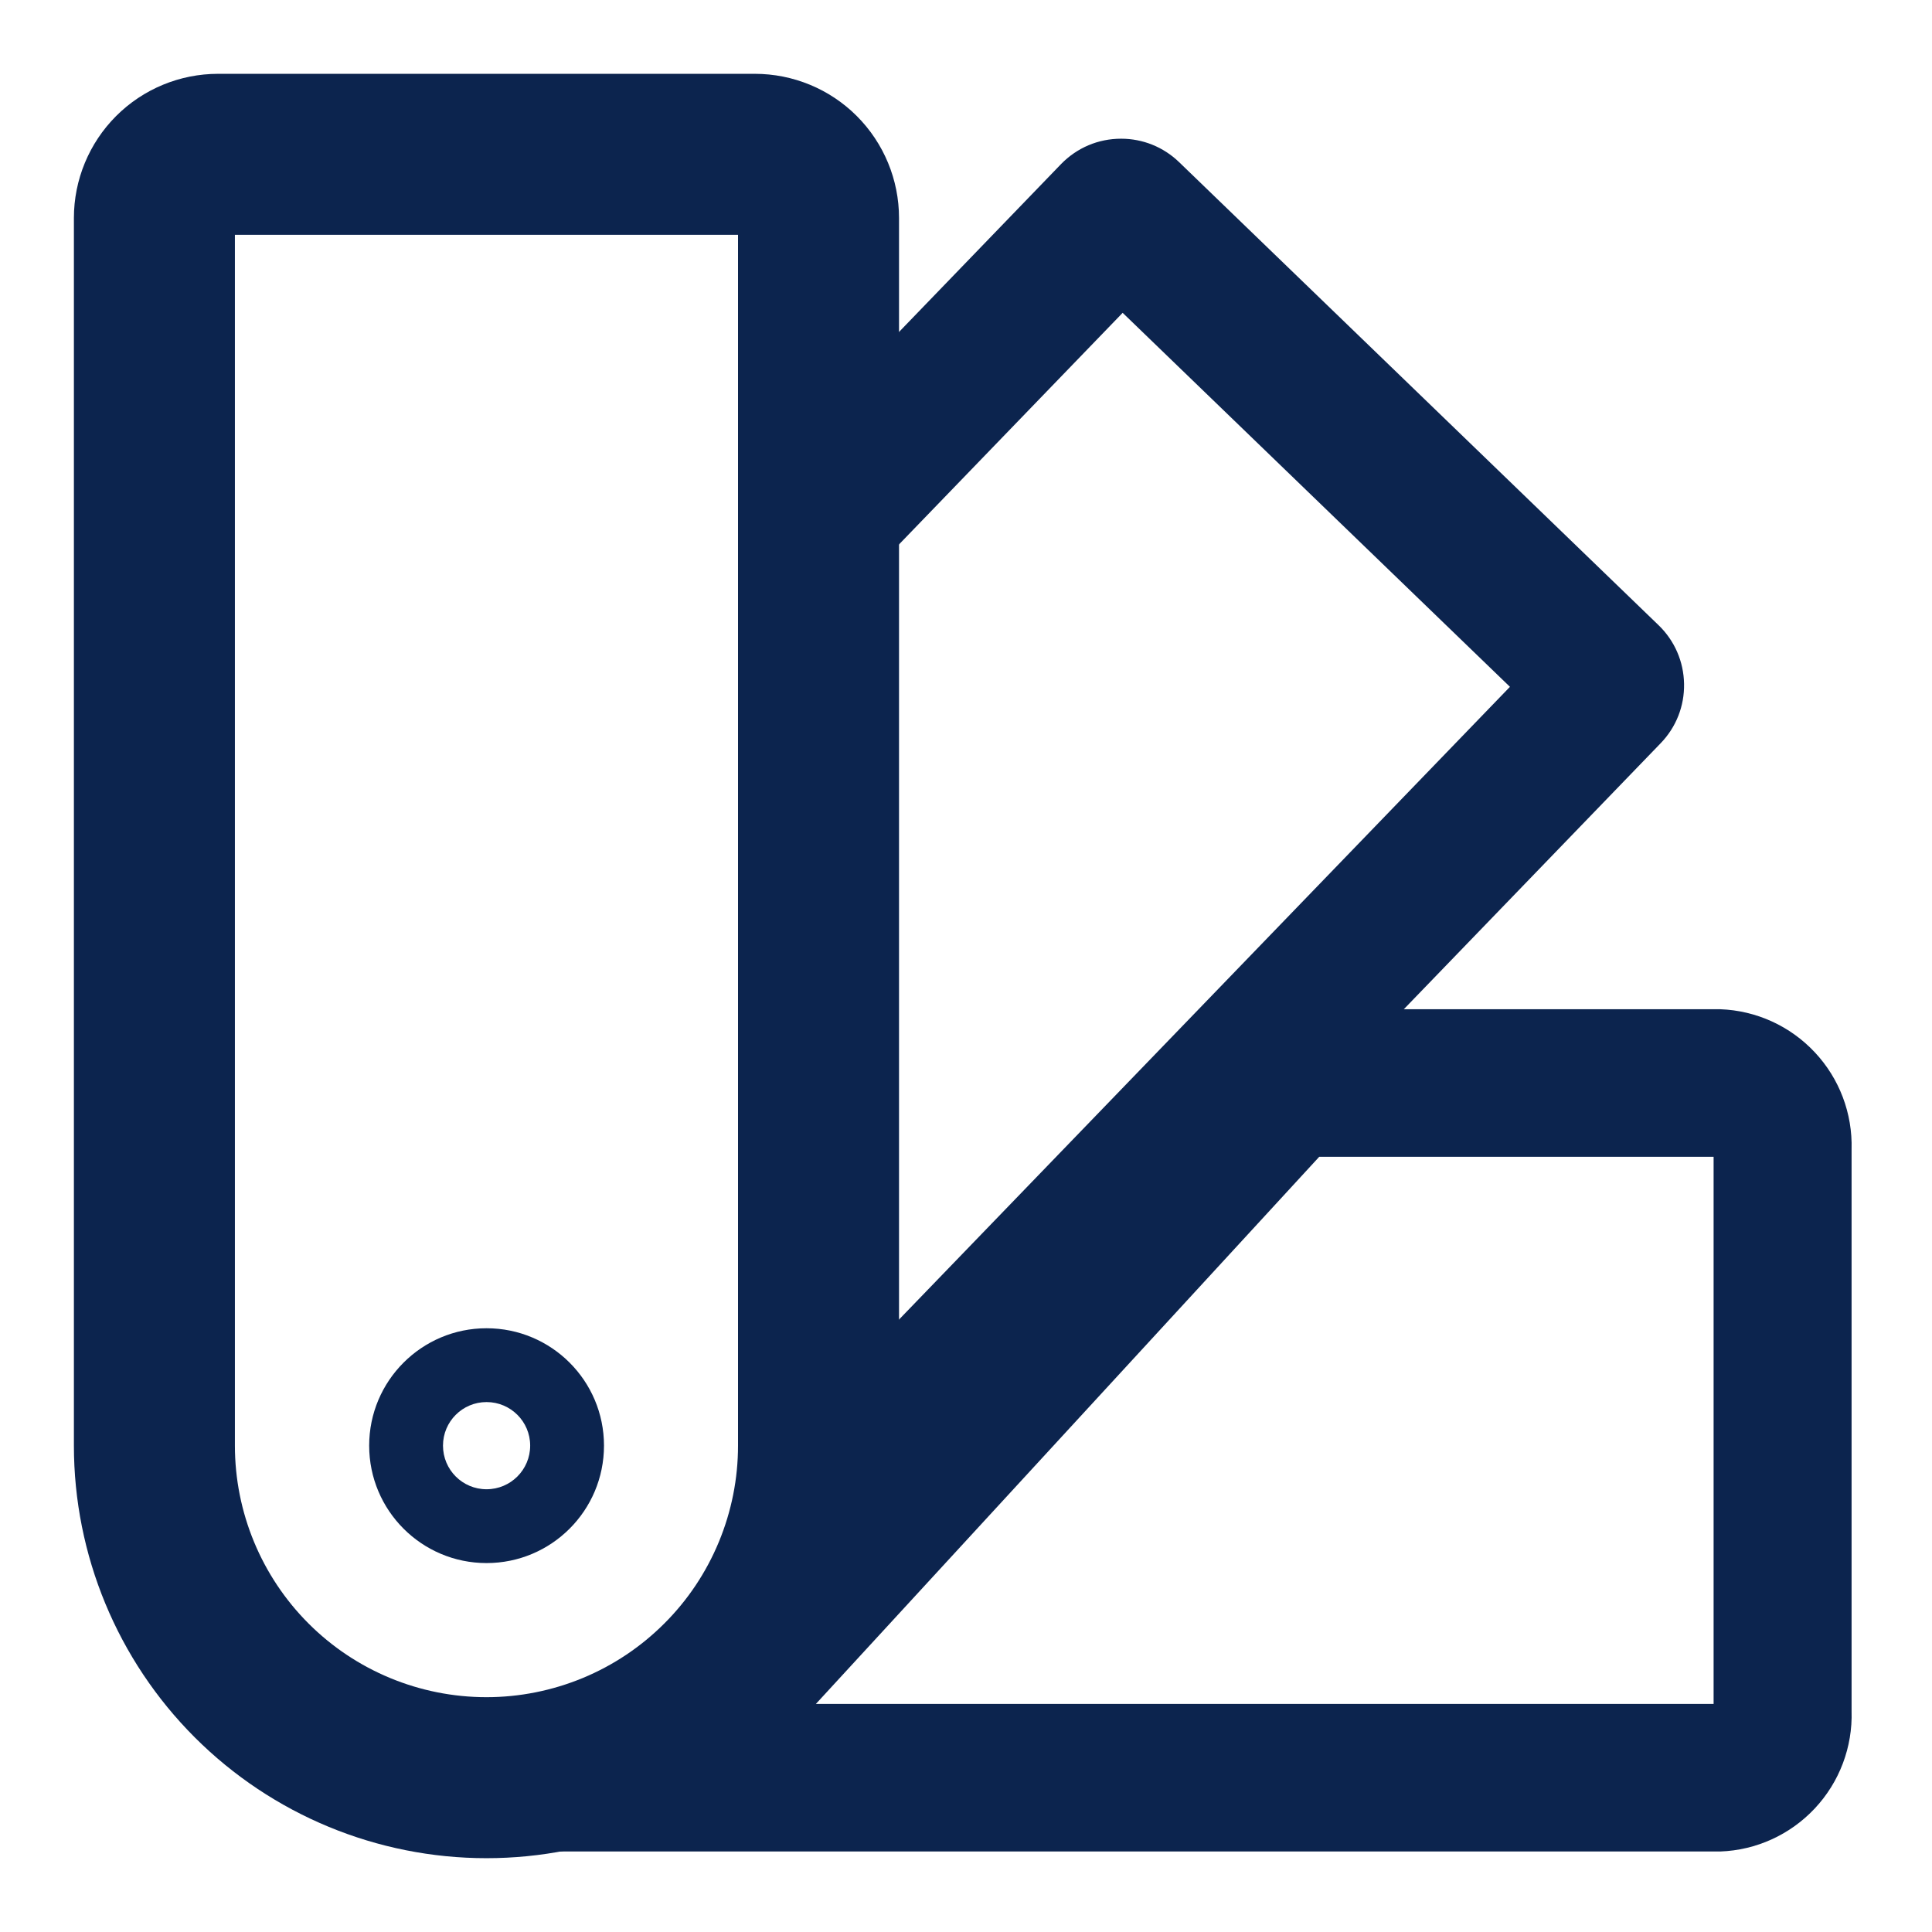 <svg width="24" height="24" viewBox="0 0 24 24" fill="none" xmlns="http://www.w3.org/2000/svg">
<g id="ic-palette">
<g id="Ret&#195;&#162;ngulo 1206">
<path id="Vector (Stroke)" fill-rule="evenodd" clip-rule="evenodd" d="M2.918 2.917V17.958C2.918 18.787 3.247 19.582 3.833 20.168C4.419 20.754 5.214 21.083 6.043 21.083C6.453 21.083 6.859 21.002 7.239 20.845C7.618 20.688 7.962 20.458 8.252 20.168C8.543 19.878 8.773 19.533 8.93 19.154C9.087 18.775 9.168 18.369 9.168 17.958V2.917H2.918ZM1.443 1.441C1.779 1.105 2.235 0.917 2.71 0.917H9.376C9.851 0.917 10.307 1.105 10.643 1.441C10.979 1.777 11.168 2.233 11.168 2.708V17.958C11.168 18.631 11.035 19.298 10.778 19.919C10.52 20.541 10.143 21.106 9.667 21.582C9.191 22.058 8.626 22.436 8.004 22.693C7.382 22.951 6.716 23.083 6.043 23.083C4.684 23.083 3.38 22.543 2.419 21.582C1.458 20.621 0.918 19.317 0.918 17.958V2.708C0.918 2.233 1.107 1.777 1.443 1.441Z" fill="#0C244E"/>
</g>
<g id="Subtra&#195;&#167;&#195;&#163;o 1">
<path id="Vector" d="M11.103 16.459L18.757 8.532L13.946 3.886L11.103 6.83V16.459ZM9.27 20.881V6.09L13.181 2.038C13.379 1.835 13.643 1.723 13.927 1.723C14.196 1.723 14.452 1.826 14.646 2.013L20.605 7.768C20.803 7.96 20.915 8.218 20.92 8.495C20.925 8.771 20.822 9.033 20.63 9.232L9.961 20.281C9.749 20.5 9.517 20.702 9.271 20.88L9.27 20.881Z" fill="#0C244E"/>
</g>
<path id="Subtra&#195;&#167;&#195;&#163;o 2" d="M21.369 23H6.043L15.67 12.537H21.369C21.816 12.553 22.238 12.745 22.544 13.072C22.85 13.398 23.014 13.832 23.001 14.279V21.255C23.015 21.702 22.851 22.137 22.545 22.464C22.239 22.791 21.817 22.984 21.369 23ZM10.135 21.167H21.287V14.37H16.388L10.135 21.167Z" fill="#0C244E"/>
<g id="Elipse 288">
<path id="Vector (Stroke)_2" fill-rule="evenodd" clip-rule="evenodd" d="M6.044 18.5C6.343 18.5 6.586 18.258 6.586 17.958C6.586 17.659 6.343 17.417 6.044 17.417C5.745 17.417 5.503 17.659 5.503 17.958C5.503 18.258 5.745 18.5 6.044 18.5ZM4.586 17.958C4.586 17.153 5.239 16.5 6.044 16.5C6.85 16.5 7.503 17.153 7.503 17.958C7.503 18.764 6.85 19.417 6.044 19.417C5.239 19.417 4.586 18.764 4.586 17.958Z" fill="#0C244E"/>
</g>
</g>
</svg>
